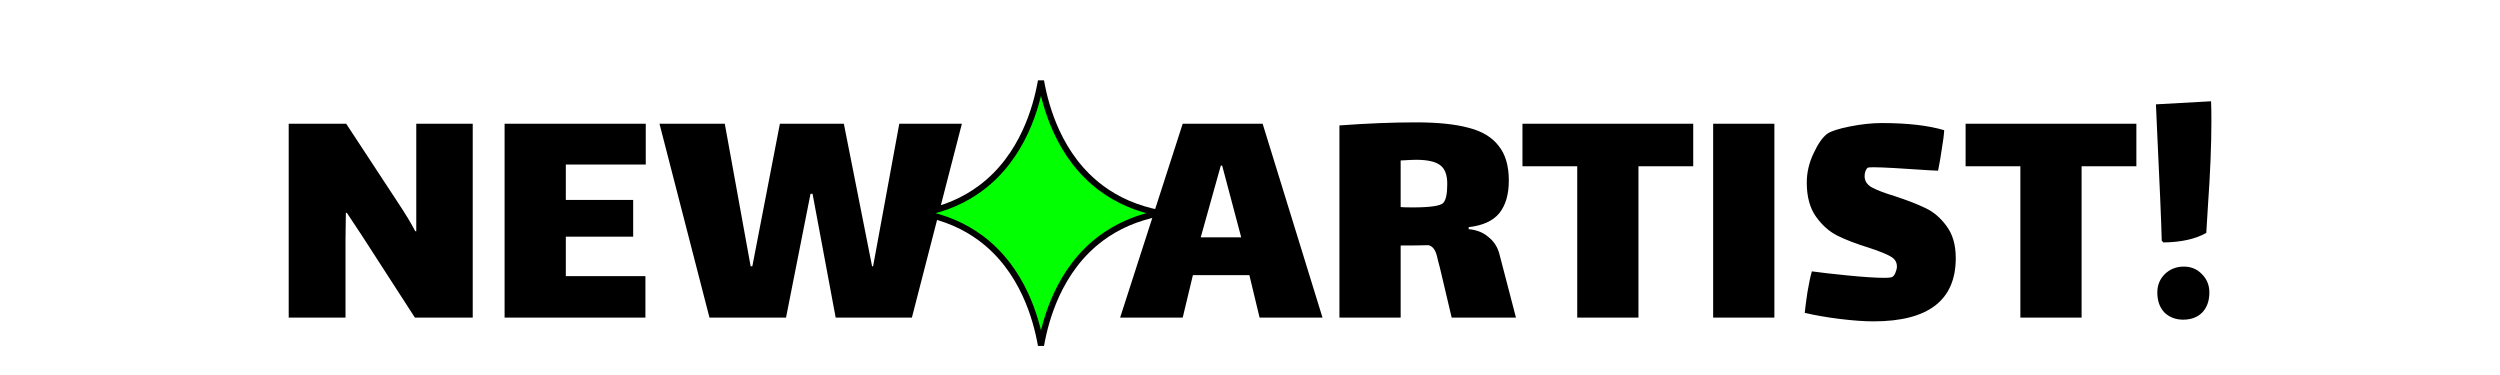 <svg width="1220" height="183" viewBox="0 0 1220 183" fill="none" xmlns="http://www.w3.org/2000/svg">
<path d="M168.61 116.82V155H140.888V60.38H168.942L194.008 98.56C197.771 104.204 200.648 108.963 202.64 112.836H203.138V96.9V60.38H230.694V155H202.474L176.744 115.16L169.274 103.872H168.776L168.61 116.82ZM246.24 60.38H315.13V80.3H276.12V97.564H308.988V115.492H276.12V134.748H314.964V155H246.24V60.38ZM383.576 155H346.226L321.824 60.38H353.696L366.312 129.934H367.142L380.588 60.38H411.796L425.574 129.934H426.072L438.854 60.38H469.398L444.996 155H407.812L396.524 94.576H395.528L383.576 155ZM609.695 134.25H582.139L577.159 155H546.615L577.159 60.38H616.169L645.385 155H614.675L609.695 134.25ZM595.751 80.798L585.957 115.824H605.711L596.415 80.798H595.751ZM739.794 155H708.42L702.776 131.096C702.555 130.211 702.167 128.717 701.614 126.614C701.171 124.401 700.618 122.796 699.954 121.8C699.29 120.693 698.349 119.974 697.132 119.642C694.033 119.753 689.496 119.808 683.52 119.808V155H653.64V61.21C667.031 60.214 679.536 59.716 691.156 59.716C701.669 59.716 710.191 60.601 716.72 62.372C723.249 64.032 728.119 66.965 731.328 71.17C734.648 75.265 736.308 80.909 736.308 88.102C736.308 94.853 734.759 100.165 731.66 104.038C728.561 107.801 723.581 110.069 716.72 110.844V111.84C720.593 112.172 723.803 113.445 726.348 115.658C729.004 117.761 730.775 120.472 731.66 123.792L739.794 155ZM683.52 101.05C684.516 101.161 686.453 101.216 689.33 101.216C697.851 101.216 702.831 100.497 704.27 99.058C705.598 97.73 706.262 94.631 706.262 89.762C706.262 85.225 705.045 82.126 702.61 80.466C700.286 78.806 696.413 77.976 690.99 77.976C689.773 77.976 687.283 78.087 683.52 78.308V101.05ZM799.567 155H769.687V81.13H742.961V60.38H826.293V81.13H799.567V155ZM836.017 60.38H865.897V155H836.017V60.38ZM909.924 85.944C909.924 88.268 911.086 90.094 913.41 91.422C915.845 92.75 919.608 94.189 924.698 95.738C930.785 97.73 935.765 99.667 939.638 101.548C943.622 103.429 947.053 106.362 949.93 110.346C952.918 114.33 954.412 119.531 954.412 125.95C954.412 146.534 941.022 156.826 914.24 156.826C909.814 156.826 904.391 156.439 897.972 155.664C891.664 154.889 885.91 153.893 880.708 152.676C880.93 150.352 881.372 146.977 882.036 142.55C882.811 138.013 883.53 134.637 884.194 132.424C888.068 132.977 893.878 133.641 901.624 134.416C909.482 135.191 915.402 135.578 919.386 135.578C921.71 135.578 923.094 135.412 923.536 135.08C924.2 134.637 924.698 133.918 925.03 132.922C925.473 131.815 925.694 130.875 925.694 130.1C925.694 127.887 924.643 126.227 922.54 125.12C920.438 123.903 916.841 122.464 911.75 120.804C905.664 118.923 900.628 116.986 896.644 114.994C892.66 113.002 889.174 109.903 886.186 105.698C883.198 101.493 881.704 95.959 881.704 89.098C881.704 84.229 882.811 79.47 885.024 74.822C887.238 70.063 889.506 66.854 891.83 65.194C893.601 63.977 897.253 62.815 902.786 61.708C908.32 60.601 913.521 60.048 918.39 60.048C930.785 60.048 940.911 61.21 948.768 63.534C948.658 65.747 948.27 68.791 947.606 72.664C947.053 76.537 946.444 80.079 945.78 83.288L941.962 83.122C927.576 82.126 918.39 81.628 914.406 81.628C912.746 81.628 911.806 81.683 911.584 81.794C911.142 82.015 910.754 82.513 910.422 83.288C910.09 84.063 909.924 84.948 909.924 85.944ZM1015.82 155H985.941V81.13H959.215V60.38H1042.55V81.13H1015.82V155ZM1054.93 117.484C1054.71 108.409 1053.93 90.039 1052.6 62.372L1052.1 50.918L1079 49.424C1079.11 51.637 1079.16 54.902 1079.16 59.218C1079.16 70.727 1078.61 84.339 1077.5 100.054C1077.06 107.137 1076.78 111.674 1076.67 113.666C1071.36 116.654 1064.39 118.203 1055.76 118.314L1054.93 117.484ZM1065.38 155.996C1061.73 155.996 1058.69 154.834 1056.25 152.51C1053.93 150.075 1052.77 146.811 1052.77 142.716C1052.77 139.175 1053.99 136.187 1056.42 133.752C1058.97 131.317 1062.06 130.1 1065.72 130.1C1069.26 130.1 1072.19 131.317 1074.51 133.752C1076.95 136.187 1078.17 139.175 1078.17 142.716C1078.17 146.811 1077 150.075 1074.68 152.51C1072.36 154.834 1069.26 155.996 1065.38 155.996Z" fill="black"/>
<g clip-path="url(#clip0_143_212)">
<path d="M566.024 104.035C554.451 106.207 545.092 110.533 537.535 116.119C527.166 123.784 520.271 133.763 515.686 143.626C511.524 152.578 509.247 161.474 508.002 168.542C506.76 161.474 504.486 152.578 500.326 143.626C495.743 133.763 488.848 123.784 478.478 116.119C470.919 110.532 461.557 106.207 449.979 104.034C461.551 101.843 470.91 97.505 478.466 91.91C488.834 84.234 495.729 74.252 500.314 64.39C504.479 55.431 506.756 46.533 508 39.466C509.244 46.533 511.521 55.431 515.686 64.39C520.271 74.252 527.166 84.234 537.534 91.91C545.091 97.505 554.451 101.844 566.024 104.035Z" fill="#02FF02" stroke="black" stroke-width="3"/>
</g>
<defs>
<clipPath id="clip0_143_212">
<rect width="144" height="158" fill="white" transform="translate(436 25)"/>
</clipPath>
</defs>
</svg>
